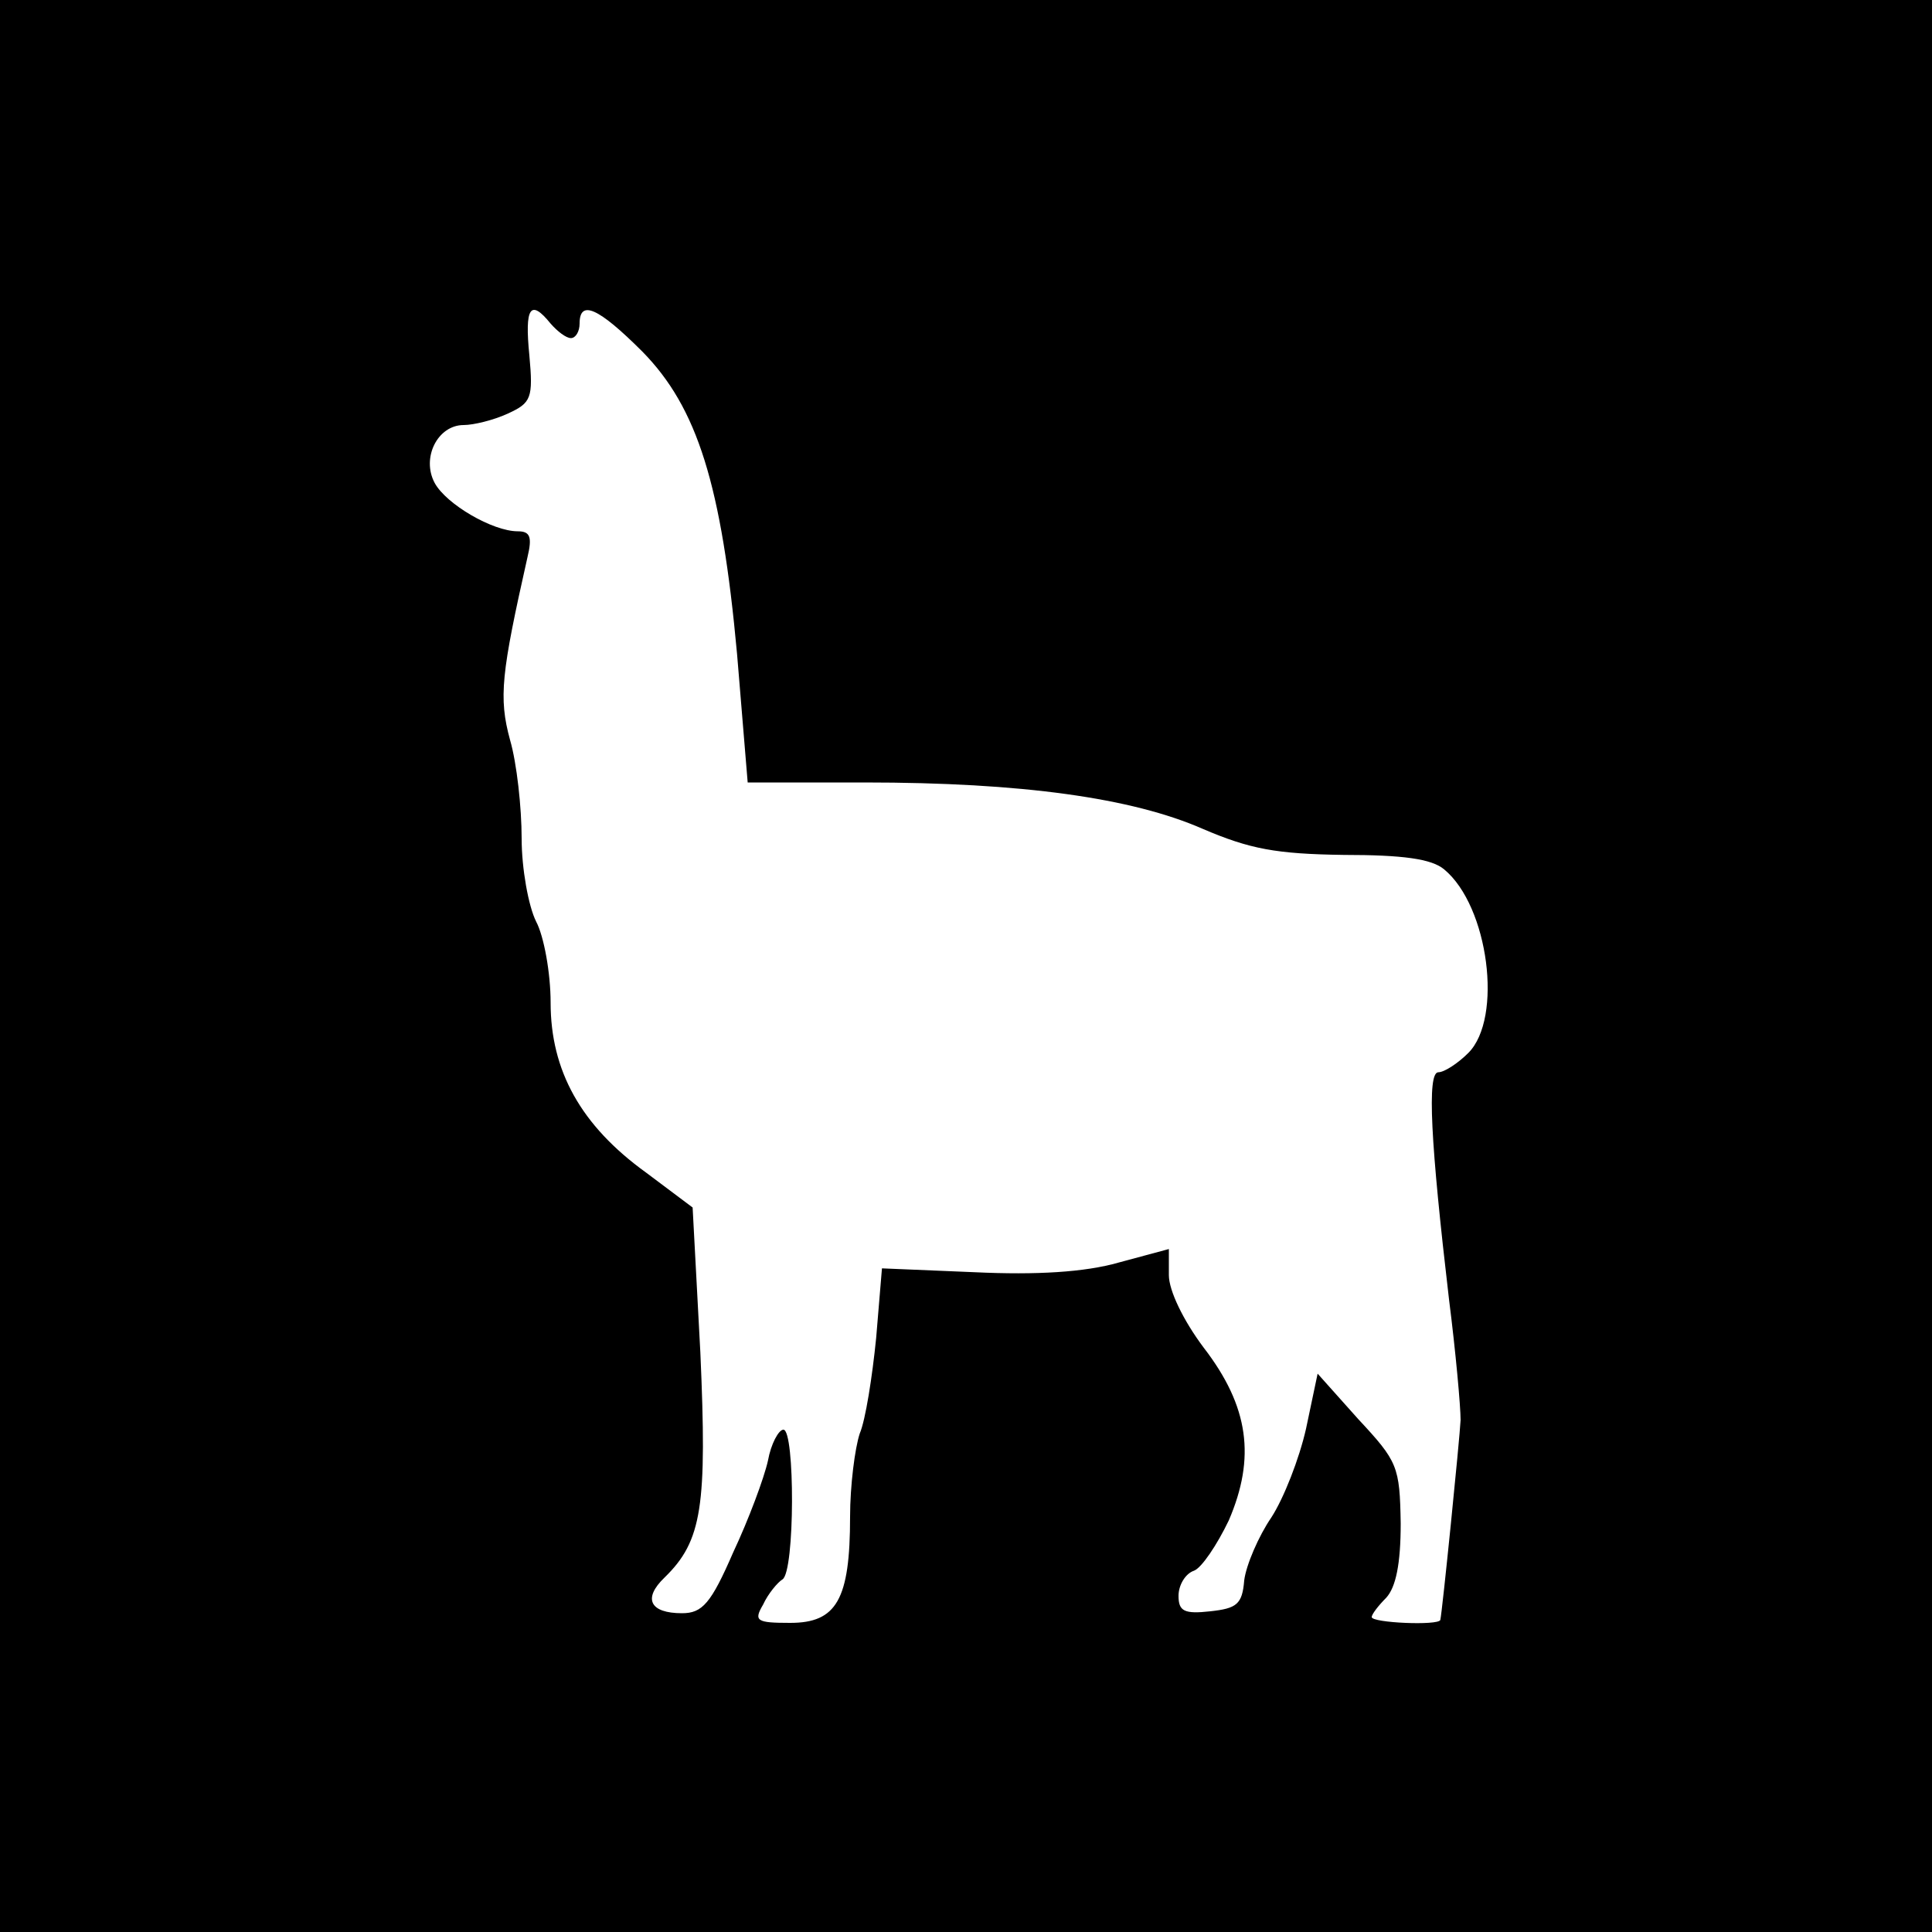 <?xml version="1.0" standalone="no"?>
<!DOCTYPE svg PUBLIC "-//W3C//DTD SVG 20010904//EN"
 "http://www.w3.org/TR/2001/REC-SVG-20010904/DTD/svg10.dtd">
<svg version="1.0" xmlns="http://www.w3.org/2000/svg"
 width="200pt" height="200pt" viewBox="0 0 200 200"
 preserveAspectRatio="xMidYMid meet">

<g transform="translate(0,200) scale(0.1,-0.1)"
fill="#000000" stroke="none">
<path d="M0 1000 l0 -1000 1000 0 1000 0 0 1000 0 1000 -1000 0 -1000 0 0
-1000z m570 665 c7 -8 16 -15 21 -15 5 0 9 7 9 15 0 25 19 17 65 -29 57 -58
82 -138 98 -313 l11 -133 121 0 c163 0 277 -16 350 -48 49 -21 76 -26 146 -27
61 0 91 -4 104 -15 46 -38 61 -154 25 -190 -11 -11 -25 -20 -31 -20 -12 0 -8
-73 11 -235 7 -55 12 -111 12 -125 -1 -20 -19 -199 -21 -207 -2 -6 -71 -3 -71
3 0 3 7 12 15 20 10 11 15 35 15 77 -1 59 -3 64 -44 108 l-42 47 -12 -57 c-7
-31 -23 -72 -36 -92 -13 -19 -26 -49 -28 -65 -2 -25 -8 -29 -35 -32 -27 -3
-33 0 -33 16 0 11 7 23 16 26 8 3 24 27 36 52 28 65 21 118 -26 179 -21 28
-36 59 -36 75 l0 27 -52 -14 c-35 -10 -85 -13 -149 -10 l-96 4 -6 -72 c-4 -40
-11 -85 -17 -99 -5 -15 -10 -54 -10 -86 0 -86 -14 -110 -62 -110 -35 0 -38 2
-28 19 5 11 15 23 20 26 13 8 13 155 1 155 -5 0 -13 -15 -16 -32 -4 -18 -20
-61 -36 -95 -23 -53 -32 -63 -53 -63 -33 0 -41 15 -18 37 39 38 44 74 37 233
l-8 150 -48 36 c-68 49 -99 106 -99 176 0 31 -7 69 -15 84 -8 16 -15 55 -15
86 0 32 -5 78 -12 102 -12 44 -9 69 18 189 5 21 3 27 -10 27 -26 0 -74 28 -86
50 -14 26 3 60 30 60 10 0 31 5 46 12 24 11 26 16 22 60 -5 50 1 59 22 33z"/>
</g>
</svg>
